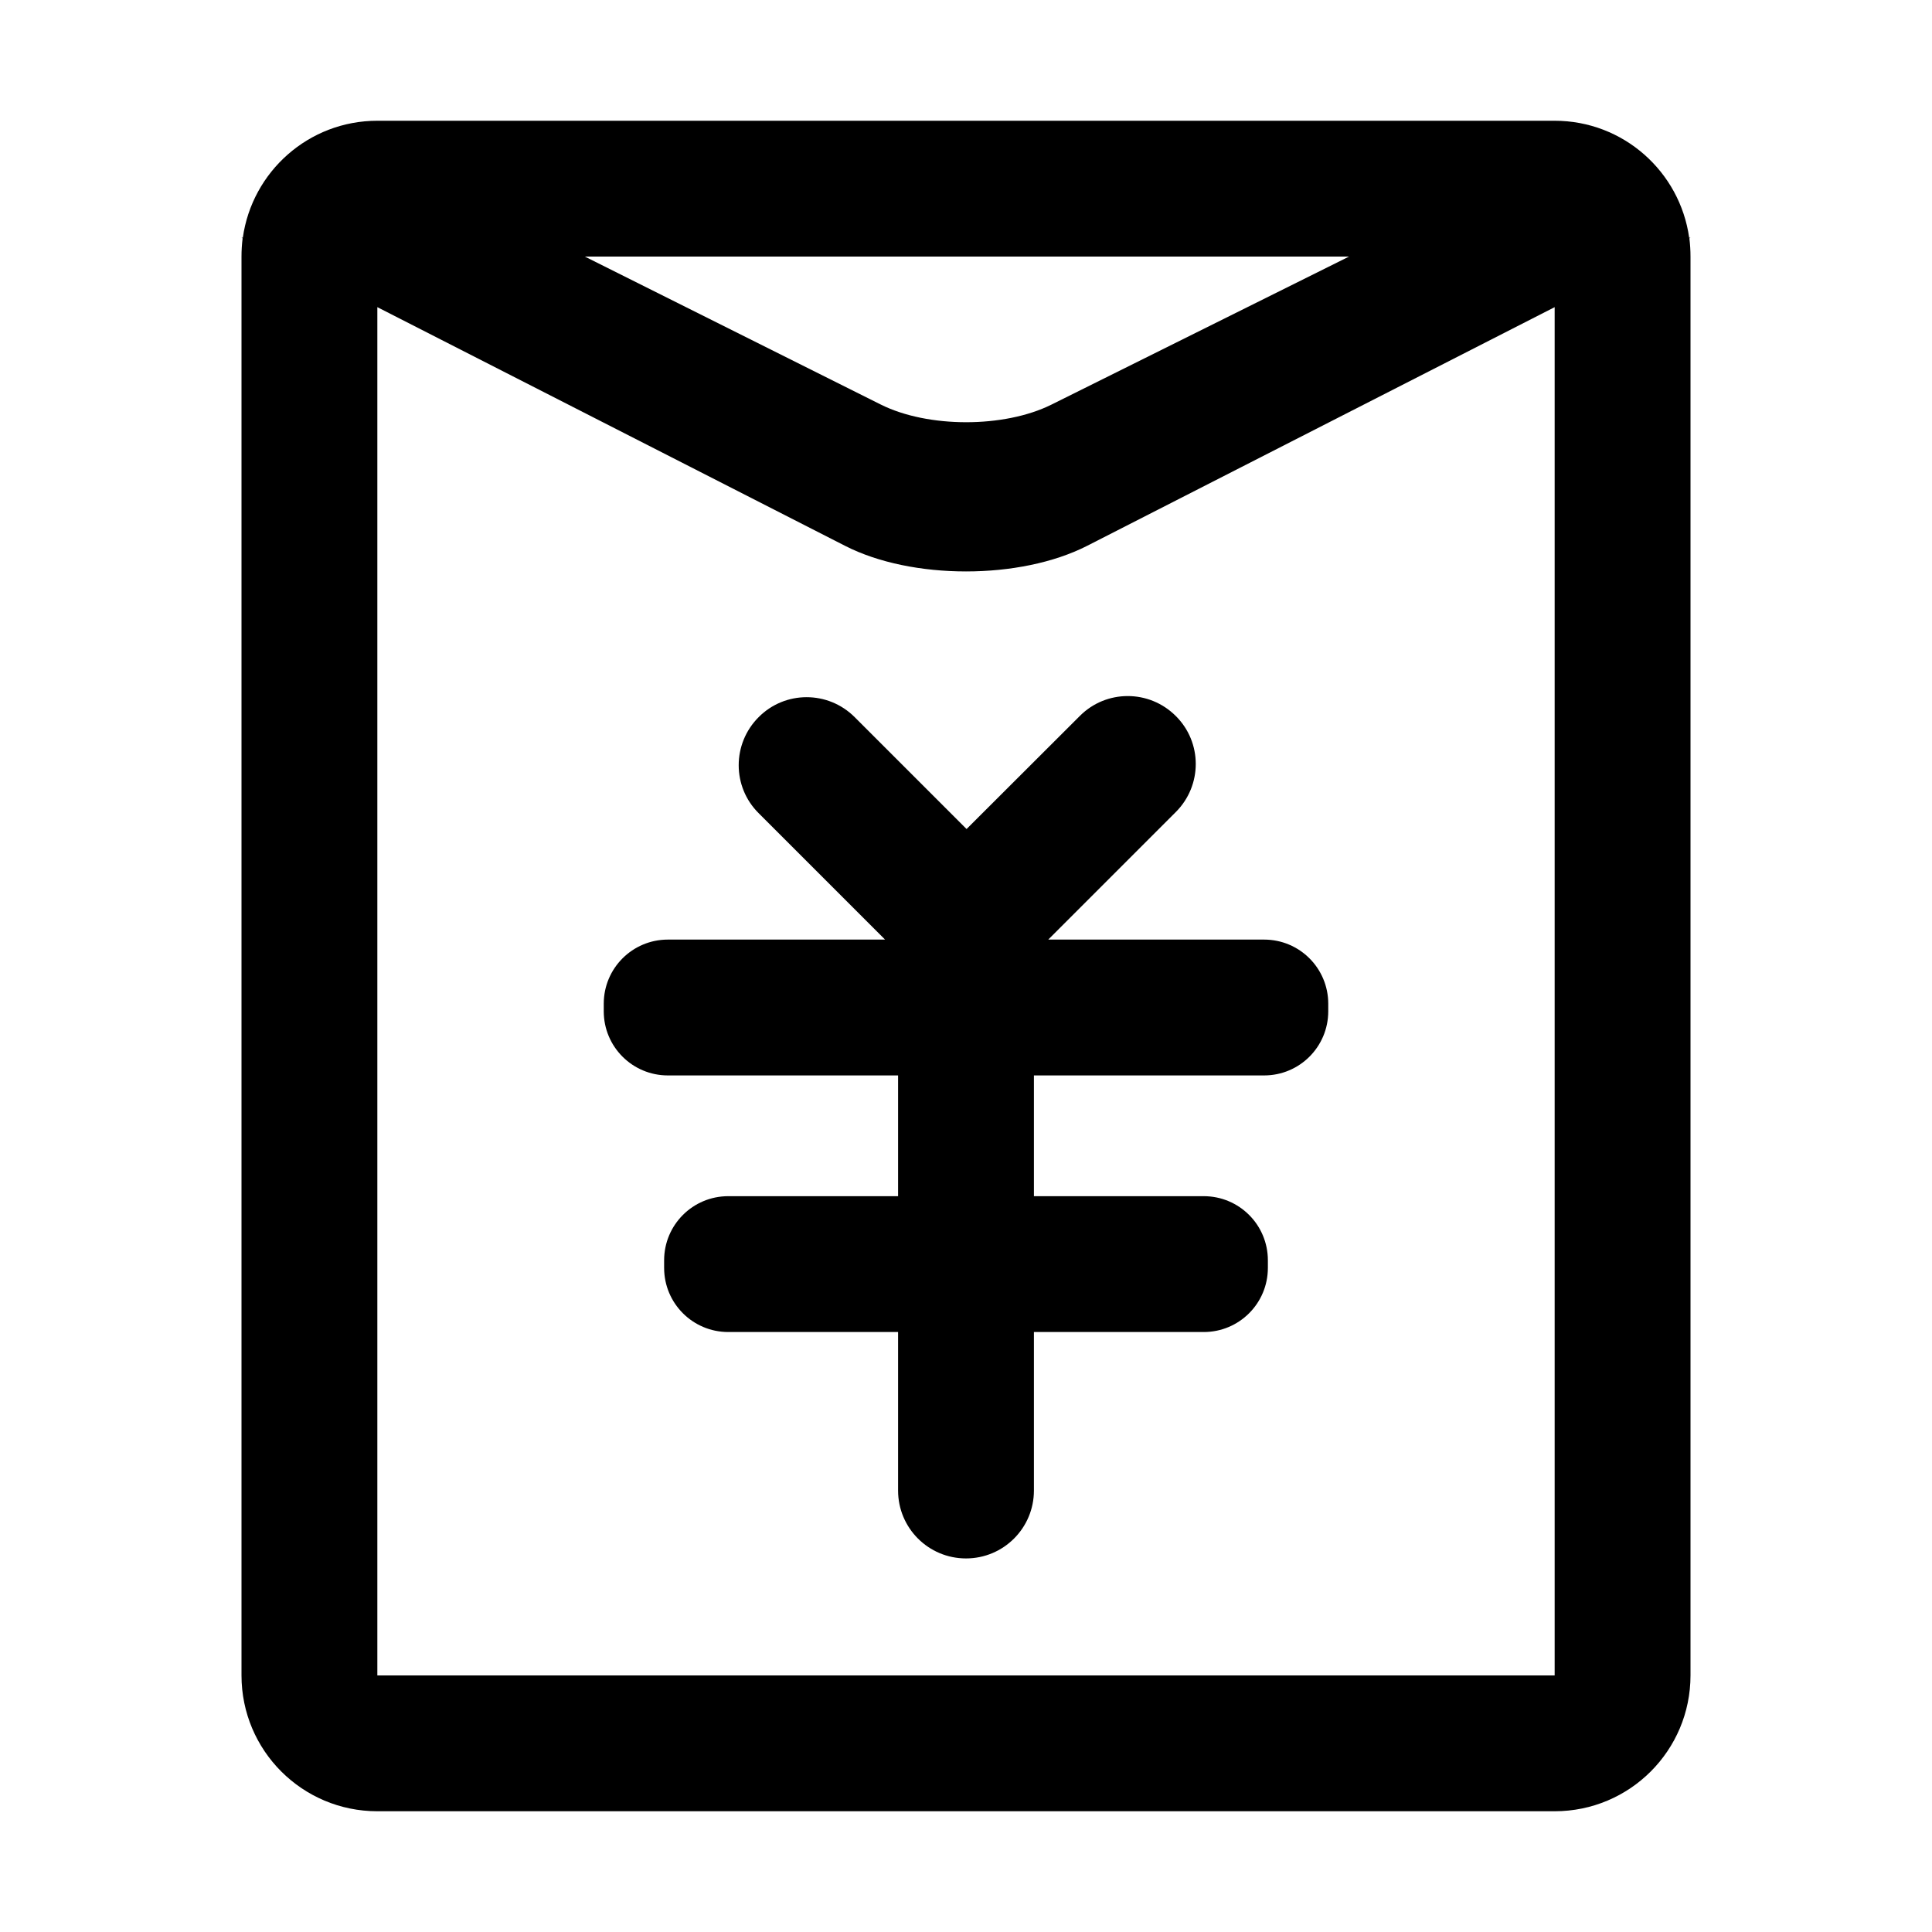 <?xml version="1.0" encoding="utf-8"?>

<svg id="redenvelopes" viewBox="0 0 1024 1024">
  <path d="M512.3 439.4L453 380.1c-14.1-14.1-36.9-14.1-50.9 0-14.1 14.1-14.1 36.9 0 50.9l67 67H354c-18.8 0-34 15.2-34 34v4c0 18.8 15.2 34 34 34h122v64h-90c-18.8 0-34 15.2-34 34v4c0 18.8 15.2 34 34 34h90v84c0 19.9 16.1 36 36 36s36-16.1 36-36v-84h90c18.8 0 34-15.2 34-34v-4c0-18.8-15.2-34-34-34h-90v-64h122c18.8 0 34-15.2 34-34v-4c0-18.8-15.2-34-34-34H555.6l67.6-67.6c14.1-14.1 14.1-36.9 0-50.9-14.1-14.1-36.9-14.1-50.9 0l-60 59.9z"></path>
  <path d="M896 126h-0.7c-4.9-35-34.9-62-71.3-62H200c-36.4 0-66.4 27-71.3 62h-0.7l0.6 0.3c-0.4 3.2-0.6 6.4-0.6 9.7v752c0 39.8 32.2 72 72 72h624c39.8 0 72-32.2 72-72V136c0-3.3-0.2-6.5-0.6-9.7l0.6-0.3z m-181 10l-157.8 78.5c-25 12.4-65.4 12.4-90.4-0.1L310 136m514 752H200V162.8l247.9 126.5c35.4 18.1 92.8 18.1 128.3 0L824 162.8V888z"></path>
</svg>